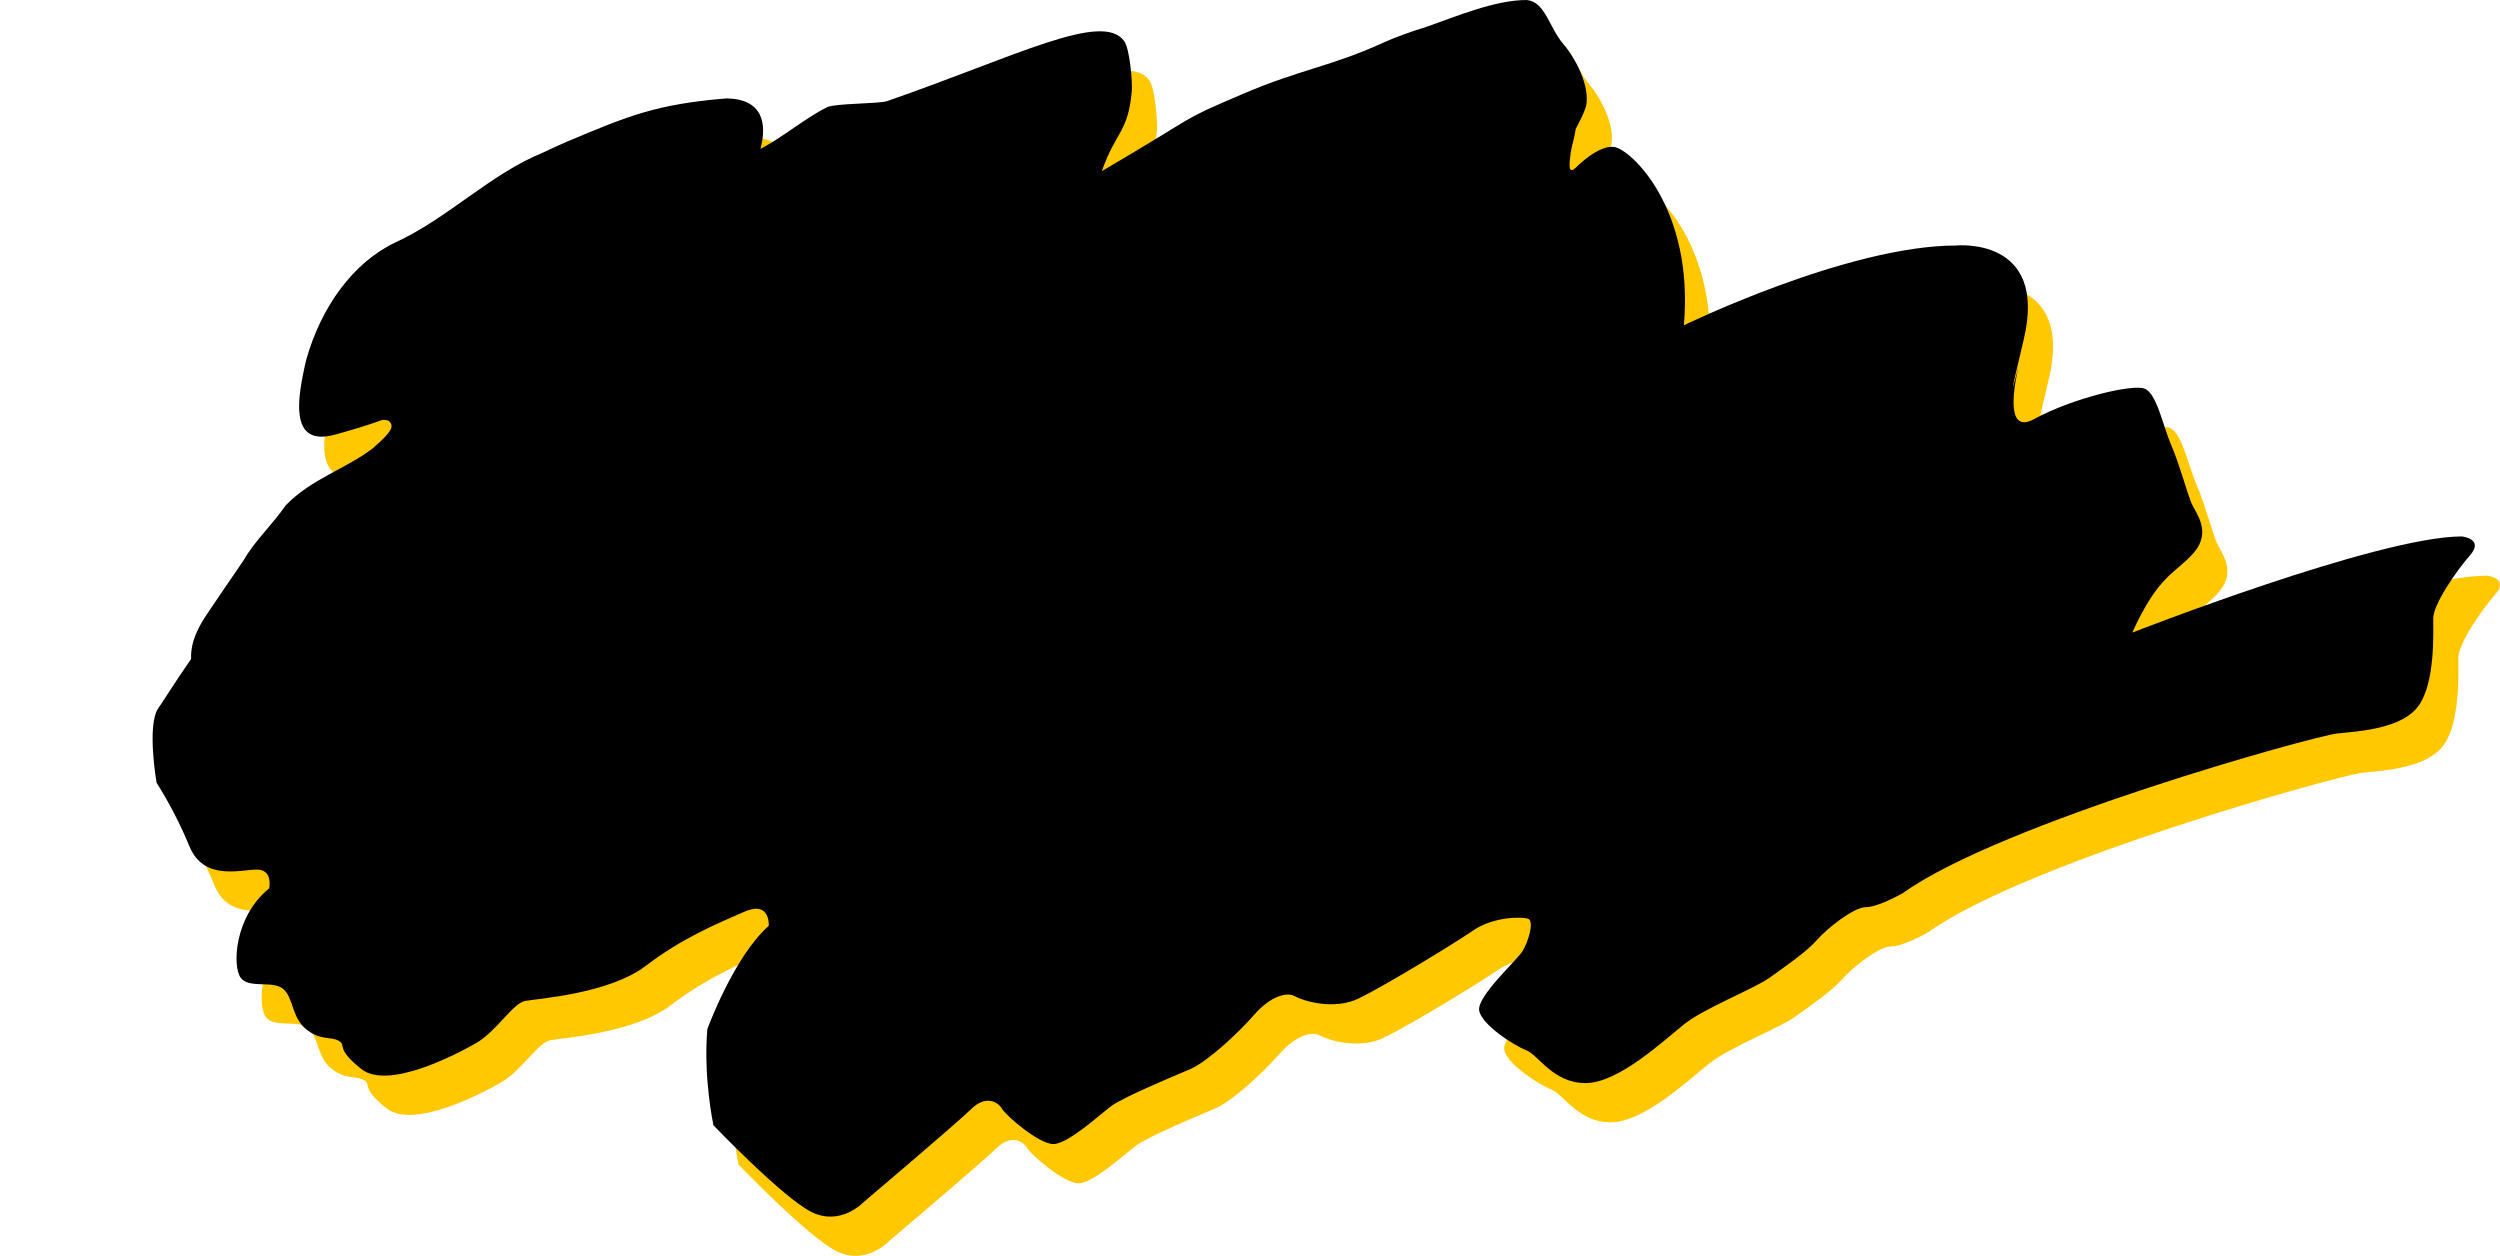 <?xml version="1.0" encoding="utf-8"?>
<!-- Generator: Adobe Illustrator 15.1.0, SVG Export Plug-In . SVG Version: 6.00 Build 0)  -->
<!DOCTYPE svg PUBLIC "-//W3C//DTD SVG 1.1//EN" "http://www.w3.org/Graphics/SVG/1.1/DTD/svg11.dtd">
<svg version="1.1" xmlns="http://www.w3.org/2000/svg" xmlns:xlink="http://www.w3.org/1999/xlink" x="0px" y="0px" width="1065px"
	 height="535px" viewBox="12.5 0 1065 535" enable-background="new 12.5 0 1065 535" xml:space="preserve">
<g id="Layer_1">
	<path d="M582.07,99.919c0.938-3.134,1.879-6.341,1.879-6.341S582.985,96.329,582.07,99.919z"/>
	<g>
		<path fill="#FFC800" d="M1071.98,245.237c-35.762,0-140.42,40.977-140.42,40.977c11.338-24.987,18.311-24.987,26.162-33.979
			c7.852-8.995,0.871-16.993-0.869-20.99c-1.748-3.997-5.232-16.989-8.73-24.986c-3.486-7.995-6.104-21.987-11.338-23.988
			c-5.234-1.999-30.518,3.997-47.1,12.994c-11.387,6.185-9.17-10.794-6.678-22c-2.326,8.889-4.66,17.346,2.322-11.982
			c10.469-43.978-28.779-39.979-28.779-39.979c-46.23,0-116.006,33.982-116.006,33.982c4.365-49.976-22.676-74.96-29.648-75.959
			c-6.65-0.953-15.674,8.077-16.494,8.913c-3.418,3.111-2.617-2.17-2.061-6.488c0.312-2.438,1.787-7.121,2.012-9.572
			c0.098-1.031,1.973-3.426,4.084-8.896c2.771-7.194-2.453-19.747-9.26-27.819c-6.23-7.381-7.666-17.922-15.566-18.746
			c-13.525,0-29.717,6.891-42.49,11.35c-3.213,1-6.572,2.112-9.746,3.26s-6.172,2.333-8.67,3.476
			c-22.541,10.336-34.943,11.195-60.119,21.961c-28.233,12.075-16.407,7.318-59.991,32.866
			c6.016-17.222,11.279-16.359,12.783-34.442c0.274-3.334-0.82-17.557-3.261-20.955c-9.267-12.917-46.181,6.533-100.938,25.548
			c-3.516,1.218-22.177,0.93-25.556,2.582c-9.335,4.577-18.955,12.887-28.448,17.791c2.92-11.113,0.801-21.218-14.384-21.521
			c-30.054,2.44-42.115,7.577-66.875,17.94c-3.643,1.524-7.398,3.229-11.187,5.078c-22.626,9.129-40.664,28.075-63.208,38.408
			c-18.037,8.609-31.562,27.555-37.851,49.938c-0.996,4.207-1.938,8.648-2.505,12.85c-1.685,12.605,0.054,23.055,14.805,19.018
			c6.099-1.668,13.164-3.728,20.142-6.255c1.312-0.074,2.533,0.091,3.153,0.803c1.758,2.008,0.753,4.306-6.508,10.621
			c-0.161,0.142-0.293,0.276-0.43,0.411c-11.66,9.086-26.196,13.007-37.398,24.562c-6.01,8.61-13.525,15.5-17.91,23.368
			c-2.578,3.72-5.112,7.442-7.637,11.161c-2.52,3.719-5.039,7.437-7.559,11.146c-4.004,5.885-7.5,12.312-7.197,19.744
			c-7.773,11.217-12.222,18.617-13.838,20.776c-5.229,6.996-0.869,31.981-0.869,31.981s7.846,11.992,13.955,26.984
			c6.104,14.993,21.802,9.999,28.779,9.999c6.978,0,5.234,7.995,5.234,7.995c-14.829,11.991-15.703,32.986-12.211,37.982
			c3.491,4.994,13.955,1,18.315,4.994c4.36,3.997,3.491,11.995,9.595,16.989c6.108,4.996,10.469,3.001,13.955,4.996
			c3.486,2-1.743,2.997,9.595,11.997c11.337,8.992,40.116-5.998,48.842-10.995c8.721-4.994,15.699-16.991,20.933-17.992
			c5.229-1,35.756-2.993,51.455-14.989c15.703-11.991,30.528-17.993,41.865-22.989c11.337-5.002,10.469,5.99,10.469,5.99
			c-14.834,12.996-26.172,43.98-26.172,43.98c-1.738,20.993,2.617,40.976,2.617,40.976s29.658,30.986,41.865,36.982
			c12.217,6,21.807-3.994,21.807-3.994s40.118-33.979,46.221-39.979c6.104-5.998,11.337-3.002,13.086,0
			c1.748,2.99,15.703,14.986,21.807,14.986c6.103,0,19.189-11.996,24.414-15.984c5.234-4.002,27.041-12.995,34.014-15.992
			c6.982-2.999,20.059-14.994,27.042-22.989c6.973-8,13.955-9.999,17.441-8c3.488,2,16.574,5.997,27.031,1
			c10.469-4.996,40.119-22.99,48.848-28.982c8.721-5.998,20.928-5.998,23.545-4.998c2.617,0.998,0,9.998-2.617,13.99
			c-2.617,3.999-19.189,18.992-18.311,24.993c0.869,5.992,14.826,14.989,20.059,16.986c5.234,2,11.338,13.996,25.293,13.996
			s33.146-17.993,41.855-24.99c8.732-6.994,29.658-14.994,36.631-19.988c6.982-4.994,15.703-10.997,20.068-15.987
			c4.355-5.002,15.705-13.998,20.938-13.998c5.225,0,15.693-5.994,15.693-5.994c41.855-29.984,175.305-66.964,184.893-67.961
			c9.6-0.998,27.912-1.999,34.893-11.992c6.973-9.999,6.104-30.983,6.104-36.983c0-5.998,9.59-19.99,15.705-26.986
			C1081.57,246.234,1071.98,245.237,1071.98,245.237z"/>
		<path d="M1061.258,228.521c-35.752,0-140.42,40.974-140.42,40.974c11.338-24.987,18.32-24.987,26.172-33.979
			c7.842-8.995,0.869-16.991-0.869-20.988c-1.748-3.998-5.244-16.993-8.73-24.988c-3.486-7.996-6.102-21.986-11.338-23.986
			c-5.234-1.999-30.527,3.996-47.1,12.992c-11.395,6.186-9.18-10.792-6.68-21.998c-2.334,8.888-4.656,17.345,2.324-11.984
			c10.469-43.978-28.789-39.979-28.789-39.979c-46.219,0-115.996,33.981-115.996,33.981c4.365-49.974-22.676-74.959-29.648-75.958
			c-6.66-0.953-15.674,8.078-16.494,8.912c-3.416,3.112-2.617-2.168-2.061-6.486c0.312-2.439,1.787-7.121,2.012-9.573
			c0.098-1.029,1.973-3.426,4.082-8.896c2.764-7.193-2.461-19.747-9.268-27.818C672.234,11.365,670.799,0.823,662.898,0
			c-13.525,0-29.727,6.888-42.49,11.348c-3.221,1-6.572,2.111-9.746,3.26c-3.182,1.147-6.17,2.333-8.672,3.477
			c-22.549,10.334-34.941,11.196-60.117,21.96c-28.243,12.076-16.407,7.32-59.991,32.865c6.015-17.22,11.279-16.36,12.783-34.443
			c0.274-3.333-0.82-17.556-3.261-20.955c-9.268-12.916-46.182,6.533-100.947,25.549c-3.506,1.216-22.178,0.929-25.547,2.582
			c-9.336,4.576-18.965,12.887-28.447,17.79c2.92-11.111,0.801-21.218-14.385-21.521c-30.058,2.44-42.118,7.575-66.879,17.94
			c-3.643,1.523-7.397,3.229-11.186,5.077c-22.627,9.131-40.664,28.074-63.208,38.408c-18.032,8.611-31.558,27.559-37.851,49.941
			c-1.001,4.206-1.939,8.648-2.505,12.849c-1.68,12.604,0.054,23.057,14.805,19.019c6.098-1.67,13.164-3.728,20.146-6.255
			c1.309-0.076,2.53,0.09,3.15,0.801c1.753,2.008,0.752,4.306-6.514,10.623c-0.161,0.141-0.293,0.275-0.425,0.411
			c-11.66,9.085-26.192,13.005-37.397,24.562c-6.01,8.612-13.525,15.5-17.91,23.369c-2.583,3.72-5.113,7.441-7.637,11.162
			c-2.524,3.717-5.039,7.436-7.559,11.143c-4.009,5.888-7.5,12.312-7.197,19.746c-7.773,11.216-12.222,18.62-13.833,20.774
			c-5.234,7-0.874,31.984-0.874,31.984s7.847,11.99,13.956,26.983c6.104,14.994,21.801,9.997,28.779,9.997
			c6.977,0,5.234,7.997,5.234,7.997c-14.829,11.992-15.703,32.981-12.212,37.982c3.492,4.99,13.955,0.997,18.315,4.99
			c4.36,4.001,3.487,11.997,9.595,16.994c6.104,4.995,10.469,2.997,13.956,4.995c3.486,1.998-1.744,2.998,9.594,11.996
			c11.338,8.996,40.117-5.998,48.837-10.996c8.721-4.994,15.698-16.99,20.933-17.99c5.234-0.998,35.762-2.992,51.459-14.992
			c15.698-11.991,30.522-17.989,41.86-22.985c11.338-5.002,10.469,5.989,10.469,5.989c-14.824,12.996-26.162,43.981-26.162,43.981
			c-1.748,20.991,2.617,40.978,2.617,40.978s29.649,30.984,41.856,36.979c12.216,6.004,21.806-3.993,21.806-3.993
			s40.117-33.98,46.221-39.979c6.113-5.998,11.348-3,13.086,0c1.748,2.991,15.703,14.985,21.807,14.985
			c6.103,0,19.189-11.994,24.423-15.987c5.225-3.998,27.031-12.994,34.014-15.988c6.973-3.002,20.059-14.993,27.034-22.99
			c6.971-7.999,13.953-9.998,17.441-7.999c3.484,2.001,16.57,5.995,27.039,1.001c10.461-4.998,40.117-22.992,48.838-28.981
			c8.721-5.998,20.939-5.998,23.545-4.996c2.617,0.996,0,9.994-2.605,13.988c-2.619,3.995-19.191,18.992-18.322,24.989
			c0.869,5.996,14.824,14.99,20.059,16.988c5.234,2,11.338,13.996,25.293,13.996s33.145-17.992,41.865-24.988
			c8.721-6.998,29.648-14.996,36.633-19.992c6.973-4.995,15.691-10.993,20.059-15.989c4.354-4.996,15.701-13.992,20.936-13.992
			c5.236,0,15.693-5.994,15.693-5.994c41.865-29.987,175.303-66.968,184.902-67.962c9.592-1,27.9-2.002,34.883-11.994
			c6.982-9.998,6.113-30.983,6.113-36.981c0-5.999,9.59-19.992,15.693-26.987C1070.857,229.517,1061.258,228.521,1061.258,228.521z"
			/>
	</g>
</g>
<g id="Layer_2" display="none">
	<rect x="225" y="27.5" display="inline" fill="#FFFF00" width="640" height="480"/>
</g>
</svg>
